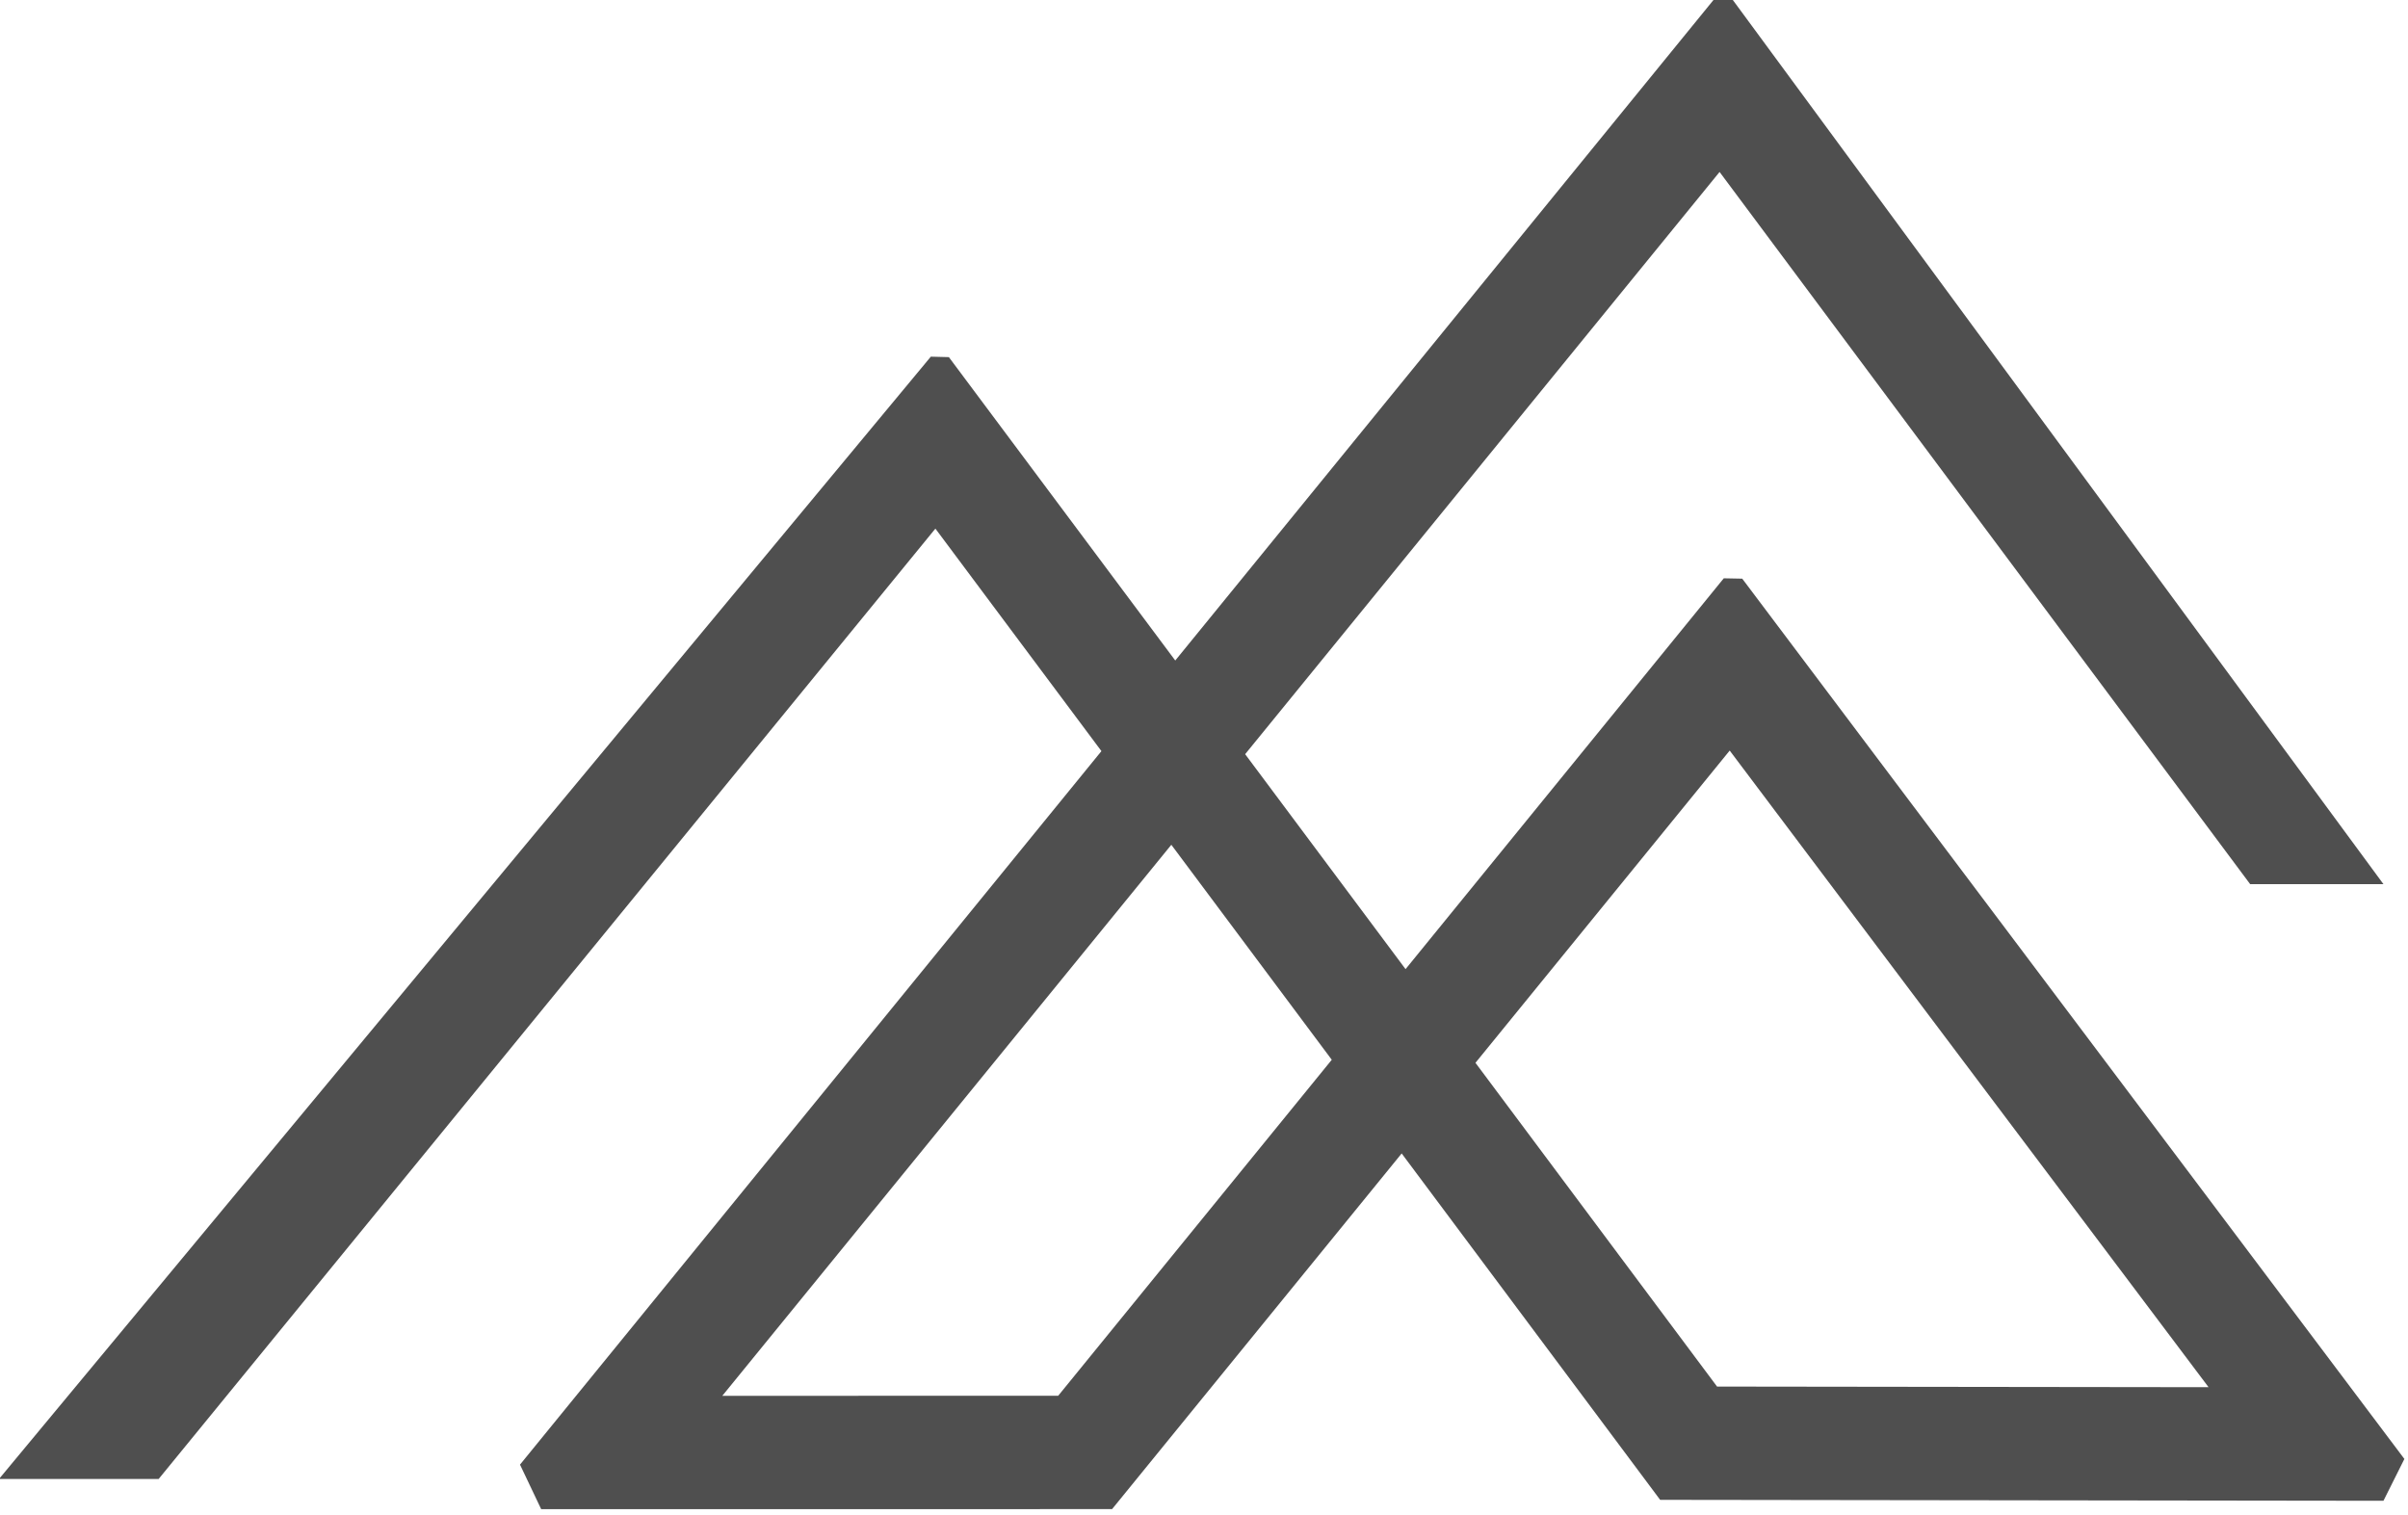 <?xml version="1.0" encoding="UTF-8" standalone="no"?>
<!DOCTYPE svg PUBLIC "-//W3C//DTD SVG 1.1//EN" "http://www.w3.org/Graphics/SVG/1.1/DTD/svg11.dtd">
<svg width="100%" height="100%" viewBox="0 0 480 302" version="1.1" xmlns="http://www.w3.org/2000/svg" xmlns:xlink="http://www.w3.org/1999/xlink" xml:space="preserve" style="fill-rule:evenodd;clip-rule:evenodd;stroke-linejoin:round;stroke-miterlimit:1.414;">
    <g transform="matrix(1,0,0,1,-1514.15,-1089.64)">
        <g transform="matrix(1.833,0,0,1.833,686.173,608.041)">
            <g>
                <g>
                    <path d="M640.136,262.721L710.903,358.896L696.408,358.896L638.707,281.439L587.114,344.759L604.558,368.138L639.163,325.633L641.172,325.672L713.178,421.408L710.903,425.957L632.244,425.855L604.135,388.183L572.643,426.864L510.559,426.872L508.256,422.026L571.484,344.426L553.428,320.228L468.961,423.584L451.602,423.584L552.931,301.528L554.894,301.578L579.513,334.572L638.093,262.677C638.774,262.692 639.455,262.707 640.136,262.721ZM530.255,414.542L566.782,414.537L596.533,377.995L579.086,354.613C562.809,374.589 546.532,394.566 530.255,414.542ZM612.16,378.326L638.433,413.536L691.883,413.604L639.808,344.367C630.592,355.686 621.376,367.006 612.16,378.326Z" style="fill:rgb(79,79,79);fill-rule:nonzero;"/>
                </g>
            </g>
        </g>
    </g>
</svg>

